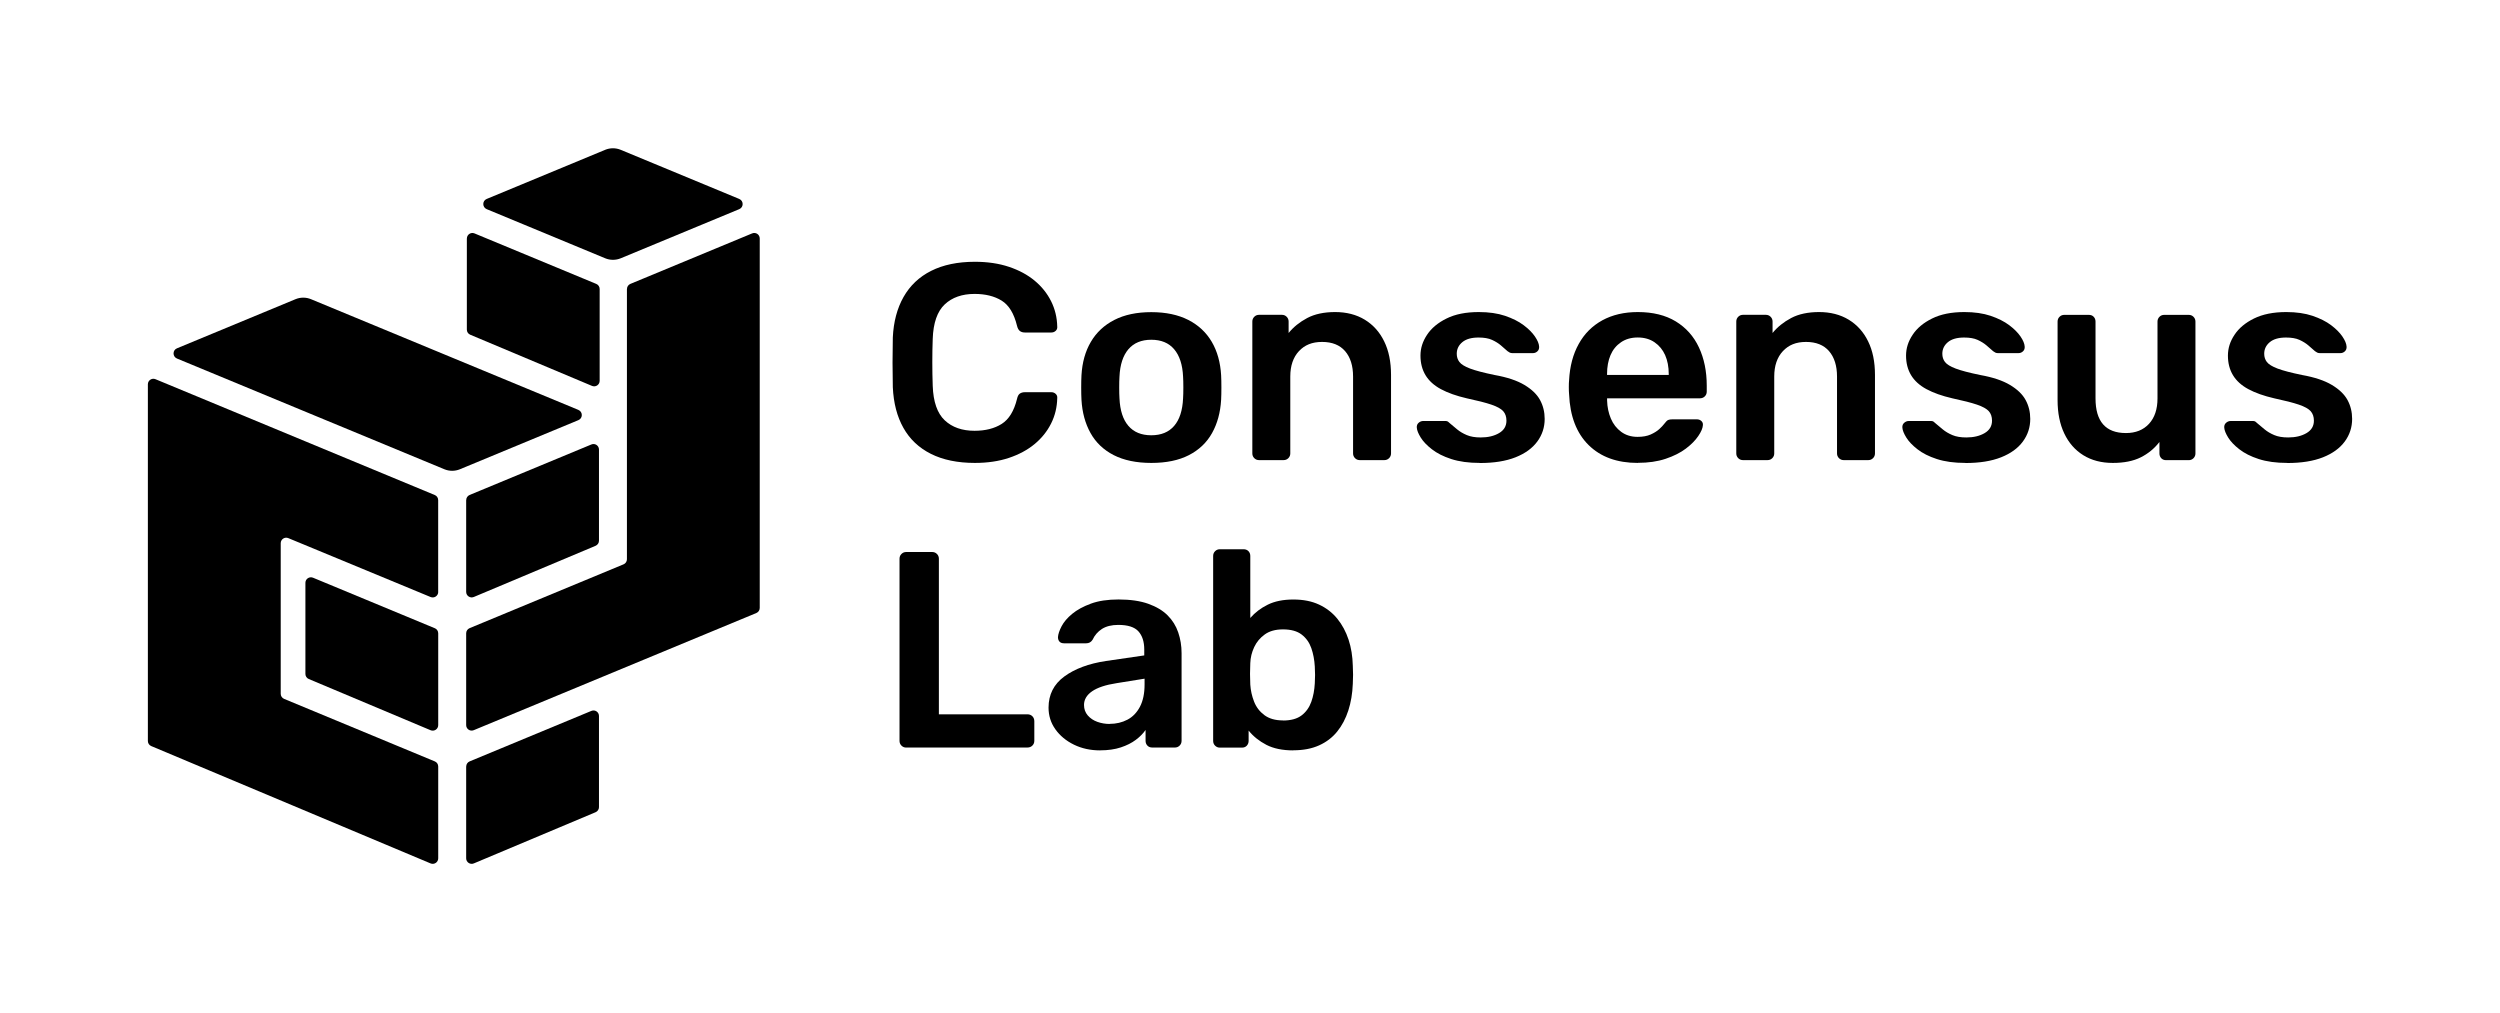 <svg width="1300" height="527" viewBox="0 0 1300 527" fill="none" xmlns="http://www.w3.org/2000/svg">
<path d="M506.944 240.722C497.946 240.722 490.315 239.142 484.073 236.007C477.831 232.872 473.073 228.369 469.775 222.499C466.478 216.653 464.641 209.605 464.264 201.354C464.169 197.393 464.122 193.127 464.122 188.577C464.122 184.027 464.169 179.666 464.264 175.494C464.641 167.361 466.501 160.336 469.846 154.419C473.191 148.525 477.972 143.976 484.214 140.84C490.456 137.705 498.017 136.126 506.92 136.126C513.492 136.126 519.404 136.998 524.633 138.742C529.862 140.487 534.314 142.891 537.988 145.932C541.663 148.973 544.513 152.533 546.562 156.611C548.588 160.666 549.671 165.098 549.765 169.836C549.859 170.708 549.6 171.439 548.964 172.028C548.328 172.618 547.575 172.9 546.703 172.9H532.924C531.864 172.9 530.993 172.641 530.31 172.099C529.626 171.557 529.155 170.661 528.849 169.412C527.295 163.023 524.633 158.662 520.864 156.328C517.096 153.994 512.385 152.839 506.779 152.839C500.302 152.839 495.12 154.655 491.257 158.285C487.394 161.915 485.298 167.903 485.015 176.224C484.732 184.169 484.732 192.302 485.015 200.623C485.298 208.944 487.394 214.932 491.257 218.562C495.12 222.193 500.302 224.008 506.779 224.008C512.385 224.008 517.072 222.829 520.864 220.448C524.633 218.067 527.295 213.753 528.849 207.436C529.132 206.092 529.626 205.149 530.31 204.678C530.993 204.206 531.864 203.947 532.924 203.947H546.703C547.575 203.947 548.328 204.23 548.964 204.819C549.6 205.408 549.859 206.139 549.765 207.011C549.671 211.75 548.611 216.158 546.562 220.236C544.513 224.314 541.686 227.85 537.988 230.915C534.314 233.956 529.862 236.361 524.633 238.105C519.404 239.849 513.515 240.722 506.92 240.722H506.944Z" fill="black"/>
<path d="M598.664 240.722C590.914 240.722 584.413 239.354 579.137 236.667C573.861 233.956 569.833 230.137 567.078 225.187C564.322 220.26 562.744 214.484 562.367 207.907C562.273 206.163 562.225 204.041 562.225 201.519C562.225 198.996 562.273 196.875 562.367 195.13C562.744 188.435 564.369 182.66 567.243 177.78C570.093 172.9 574.167 169.082 579.444 166.371C584.72 163.66 591.126 162.316 598.687 162.316C606.248 162.316 612.631 163.683 617.931 166.371C623.207 169.082 627.258 172.877 630.132 177.78C632.982 182.66 634.607 188.459 634.984 195.13C635.079 196.875 635.126 198.996 635.126 201.519C635.126 204.041 635.079 206.163 634.984 207.907C634.607 214.484 633.029 220.26 630.273 225.187C627.518 230.137 623.49 233.956 618.237 236.667C612.961 239.378 606.46 240.722 598.711 240.722H598.664ZM598.664 226.342C603.799 226.342 607.756 224.715 610.559 221.462C613.362 218.232 614.916 213.447 615.199 207.153C615.293 205.691 615.34 203.805 615.34 201.495C615.34 199.185 615.293 197.276 615.199 195.838C614.916 189.638 613.362 184.899 610.559 181.599C607.756 178.299 603.775 176.672 598.664 176.672C593.553 176.672 589.572 178.322 586.769 181.599C583.966 184.899 582.411 189.638 582.129 195.838C582.035 197.299 581.987 199.185 581.987 201.495C581.987 203.805 582.035 205.715 582.129 207.153C582.411 213.447 583.966 218.209 586.769 221.462C589.572 224.715 593.529 226.342 598.664 226.342Z" fill="black"/>
<path d="M654.699 239.26C653.733 239.26 652.909 238.93 652.226 238.246C651.543 237.563 651.213 236.738 651.213 235.771V167.196C651.213 166.229 651.543 165.404 652.226 164.72C652.909 164.037 653.733 163.707 654.699 163.707H666.594C667.56 163.707 668.384 164.037 669.067 164.72C669.75 165.404 670.08 166.229 670.08 167.196V173.16C672.6 170.048 675.804 167.479 679.737 165.38C683.647 163.306 688.523 162.269 694.317 162.269C700.111 162.269 705.34 163.589 709.698 166.253C714.055 168.916 717.424 172.665 719.779 177.521C722.158 182.353 723.336 188.176 723.336 194.942V235.771C723.336 236.738 723.006 237.563 722.323 238.246C721.64 238.93 720.816 239.26 719.85 239.26H707.083C706.118 239.26 705.293 238.93 704.61 238.246C703.927 237.563 703.597 236.738 703.597 235.771V195.814C703.597 190.203 702.208 185.795 699.452 182.589C696.696 179.407 692.715 177.804 687.486 177.804C682.257 177.804 678.442 179.407 675.45 182.589C672.459 185.795 670.951 190.203 670.951 195.814V235.771C670.951 236.738 670.622 237.563 669.939 238.246C669.256 238.93 668.431 239.26 667.465 239.26H654.699V239.26Z" fill="black"/>
<path d="M851.635 240.722C840.895 240.722 832.368 237.633 826.079 231.434C819.79 225.234 816.398 216.417 815.927 204.984C815.833 204.018 815.786 202.792 815.786 201.283C815.786 199.774 815.833 198.596 815.927 197.723C816.304 190.463 817.976 184.169 820.944 178.841C823.889 173.513 827.987 169.435 833.216 166.559C838.445 163.707 844.593 162.269 851.659 162.269C859.502 162.269 866.074 163.895 871.397 167.125C876.721 170.378 880.748 174.881 883.433 180.633C886.142 186.385 887.508 193.056 887.508 200.599V203.64C887.508 204.607 887.179 205.432 886.496 206.116C885.813 206.799 884.941 207.129 883.881 207.129H835.689V208.284C835.783 211.679 836.443 214.791 837.644 217.643C838.845 220.495 840.636 222.806 843.015 224.55C845.394 226.295 848.22 227.167 851.518 227.167C854.226 227.167 856.488 226.766 858.348 225.941C860.186 225.116 861.693 224.173 862.847 223.112C864.001 222.051 864.826 221.179 865.32 220.495C866.192 219.34 866.898 218.633 867.417 218.397C867.958 218.162 868.736 218.044 869.819 218.044H882.303C883.269 218.044 884.069 218.327 884.705 218.916C885.341 219.505 885.6 220.213 885.506 221.085C885.412 222.641 884.611 224.527 883.104 226.742C881.596 228.982 879.453 231.151 876.65 233.272C873.847 235.394 870.337 237.162 866.121 238.576C861.905 239.991 857.1 240.674 851.683 240.674L851.635 240.722ZM835.666 194.965H867.746V194.517C867.746 190.746 867.11 187.445 865.862 184.64C864.614 181.835 862.753 179.619 860.35 177.969C857.924 176.319 855.027 175.494 851.635 175.494C848.244 175.494 845.346 176.319 842.92 177.969C840.494 179.619 838.681 181.835 837.479 184.64C836.278 187.445 835.666 190.746 835.666 194.517V194.965V194.965Z" fill="black"/>
<path d="M906.352 239.26C905.386 239.26 904.561 238.93 903.878 238.246C903.195 237.563 902.866 236.738 902.866 235.771V167.196C902.866 166.229 903.195 165.404 903.878 164.72C904.561 164.037 905.386 163.707 906.352 163.707H918.246C919.212 163.707 920.037 164.037 920.72 164.72C921.403 165.404 921.732 166.229 921.732 167.196V173.16C924.253 170.048 927.456 167.479 931.39 165.38C935.3 163.306 940.175 162.269 945.97 162.269C951.764 162.269 956.993 163.589 961.351 166.253C965.708 168.916 969.076 172.665 971.432 177.521C973.811 182.353 974.988 188.176 974.988 194.942V235.771C974.988 236.738 974.659 237.563 973.976 238.246C973.292 238.93 972.468 239.26 971.502 239.26H958.736C957.77 239.26 956.946 238.93 956.263 238.246C955.58 237.563 955.25 236.738 955.25 235.771V195.814C955.25 190.203 953.86 185.795 951.104 182.589C948.349 179.407 944.368 177.804 939.139 177.804C933.91 177.804 930.094 179.407 927.103 182.589C924.111 185.795 922.604 190.203 922.604 195.814V235.771C922.604 236.738 922.274 237.563 921.591 238.246C920.908 238.93 920.084 239.26 919.118 239.26H906.352V239.26Z" fill="black"/>
<path d="M1022.03 240.722C1016.21 240.722 1011.26 240.038 1007.14 238.694C1003.02 237.351 999.673 235.653 997.059 233.602C994.444 231.575 992.513 229.524 991.264 227.497C990.016 225.47 989.333 223.772 989.239 222.405C989.144 221.344 989.451 220.496 990.181 219.859C990.911 219.223 991.712 218.916 992.583 218.916H1004.05C1004.43 218.916 1004.78 218.963 1005.07 219.058C1005.35 219.152 1005.75 219.435 1006.22 219.93C1007.47 220.991 1008.81 222.098 1010.23 223.277C1011.62 224.432 1013.29 225.422 1015.24 226.247C1017.17 227.073 1019.6 227.473 1022.5 227.473C1026.27 227.473 1029.45 226.719 1032.01 225.21C1034.58 223.702 1035.85 221.556 1035.85 218.751C1035.85 216.724 1035.29 215.074 1034.18 213.824C1033.07 212.575 1031 211.42 1028.01 210.406C1025.02 209.392 1020.75 208.308 1015.24 207.129C1009.82 205.88 1005.33 204.277 1001.75 202.344C998.166 200.411 995.504 197.983 993.761 195.083C992.018 192.184 991.147 188.789 991.147 184.923C991.147 181.057 992.277 177.544 994.562 174.103C996.823 170.661 1000.21 167.832 1004.71 165.616C1009.21 163.377 1014.79 162.269 1021.48 162.269C1026.71 162.269 1031.26 162.929 1035.12 164.225C1038.99 165.545 1042.21 167.148 1044.78 169.082C1047.35 171.015 1049.3 172.971 1050.67 174.975C1052.01 176.955 1052.74 178.676 1052.83 180.138C1052.93 181.198 1052.65 182.047 1051.96 182.683C1051.28 183.32 1050.5 183.626 1049.63 183.626H1038.89C1038.4 183.626 1037.97 183.532 1037.57 183.344C1037.19 183.155 1036.79 182.896 1036.42 182.613C1035.36 181.646 1034.18 180.633 1032.93 179.572C1031.68 178.511 1030.15 177.568 1028.36 176.743C1026.57 175.918 1024.22 175.517 1021.32 175.517C1017.65 175.517 1014.84 176.319 1012.91 177.922C1010.98 179.525 1010.01 181.528 1010.01 183.956C1010.01 185.607 1010.46 187.021 1011.4 188.247C1012.32 189.449 1014.18 190.604 1016.99 191.665C1019.79 192.726 1024.05 193.834 1029.75 195.012C1036.23 196.168 1041.39 197.888 1045.2 200.175C1049.02 202.462 1051.73 205.055 1053.33 208.025C1054.93 210.972 1055.73 214.249 1055.73 217.832C1055.73 222.193 1054.46 226.106 1051.89 229.595C1049.33 233.084 1045.56 235.818 1040.56 237.799C1035.57 239.779 1029.4 240.769 1022.05 240.769L1022.03 240.722Z" fill="black"/>
<path d="M769.526 240.722C763.708 240.722 758.761 240.038 754.639 238.694C750.517 237.351 747.173 235.653 744.558 233.602C741.944 231.575 740.012 229.524 738.764 227.497C737.515 225.47 736.832 223.772 736.738 222.405C736.644 221.344 736.95 220.496 737.68 219.859C738.41 219.223 739.211 218.916 740.083 218.916H751.554C751.931 218.916 752.284 218.963 752.567 219.058C752.849 219.152 753.25 219.435 753.721 219.93C754.969 220.991 756.312 222.098 757.725 223.277C759.115 224.432 760.787 225.422 762.742 226.247C764.673 227.073 767.099 227.473 769.997 227.473C773.765 227.473 776.945 226.719 779.512 225.21C782.08 223.702 783.352 221.556 783.352 218.751C783.352 216.724 782.787 215.074 781.68 213.824C780.572 212.575 778.5 211.42 775.508 210.406C772.517 209.392 768.254 208.308 762.742 207.129C757.324 205.88 752.826 204.277 749.245 202.344C745.665 200.411 743.004 197.983 741.261 195.083C739.518 192.184 738.646 188.789 738.646 184.923C738.646 181.057 739.777 177.544 742.061 174.103C744.323 170.661 747.714 167.832 752.213 165.616C756.712 163.377 762.294 162.269 768.984 162.269C774.213 162.269 778.759 162.929 782.622 164.225C786.485 165.545 789.711 167.148 792.279 169.082C794.846 171.015 796.801 172.971 798.167 174.975C799.51 176.955 800.24 178.676 800.334 180.138C800.429 181.198 800.146 182.047 799.463 182.683C798.78 183.32 798.003 183.626 797.131 183.626H786.39C785.896 183.626 785.472 183.532 785.071 183.344C784.694 183.155 784.294 182.896 783.917 182.613C782.857 181.646 781.68 180.633 780.431 179.572C779.183 178.511 777.652 177.568 775.862 176.743C774.072 175.918 771.716 175.517 768.819 175.517C765.144 175.517 762.342 176.319 760.41 177.922C758.479 179.525 757.513 181.528 757.513 183.956C757.513 185.607 757.96 187.021 758.903 188.247C759.821 189.449 761.682 190.604 764.485 191.665C767.288 192.726 771.551 193.834 777.251 195.012C783.729 196.168 788.887 197.888 792.703 200.175C796.519 202.462 799.227 205.055 800.829 208.025C802.431 210.972 803.232 214.249 803.232 217.832C803.232 222.193 801.96 226.106 799.392 229.595C796.825 233.084 793.056 235.818 788.063 237.799C783.069 239.779 776.898 240.769 769.549 240.769L769.526 240.722Z" fill="black"/>
<path d="M1098.67 240.722C1092.76 240.722 1087.67 239.402 1083.36 236.738C1079.05 234.074 1075.75 230.302 1073.42 225.399C1071.09 220.519 1069.94 214.72 1069.94 208.049V167.219C1069.94 166.253 1070.26 165.428 1070.95 164.744C1071.63 164.06 1072.46 163.73 1073.42 163.73H1086.19C1087.25 163.73 1088.1 164.06 1088.73 164.744C1089.37 165.428 1089.67 166.253 1089.67 167.219V207.176C1089.67 219.175 1094.95 225.187 1105.5 225.187C1110.54 225.187 1114.52 223.584 1117.47 220.401C1120.41 217.219 1121.9 212.811 1121.9 207.176V167.219C1121.9 166.253 1122.23 165.428 1122.91 164.744C1123.59 164.06 1124.42 163.73 1125.38 163.73H1138.15C1139.11 163.73 1139.94 164.06 1140.62 164.744C1141.3 165.428 1141.63 166.253 1141.63 167.219V235.795C1141.63 236.761 1141.3 237.586 1140.62 238.27C1139.94 238.954 1139.11 239.284 1138.15 239.284H1126.39C1125.33 239.284 1124.49 238.954 1123.85 238.27C1123.21 237.586 1122.91 236.761 1122.91 235.795V229.831C1120.29 233.225 1117.04 235.889 1113.18 237.822C1109.32 239.755 1104.47 240.722 1098.67 240.722Z" fill="black"/>
<path d="M1189.4 240.722C1183.58 240.722 1178.64 240.038 1174.52 238.694C1170.39 237.351 1167.05 235.653 1164.43 233.602C1161.82 231.575 1159.89 229.524 1158.64 227.497C1157.39 225.47 1156.71 223.772 1156.61 222.405C1156.52 221.344 1156.83 220.496 1157.56 219.859C1158.29 219.223 1159.09 218.916 1159.96 218.916H1171.43C1171.81 218.916 1172.16 218.963 1172.44 219.058C1172.73 219.152 1173.13 219.435 1173.6 219.93C1174.85 220.991 1176.19 222.098 1177.6 223.277C1178.99 224.432 1180.66 225.422 1182.62 226.247C1184.55 227.073 1186.98 227.473 1189.87 227.473C1193.64 227.473 1196.82 226.719 1199.39 225.21C1201.96 223.702 1203.23 221.556 1203.23 218.751C1203.23 216.724 1202.66 215.074 1201.56 213.824C1200.45 212.575 1198.38 211.42 1195.38 210.406C1192.39 209.392 1188.13 208.308 1182.62 207.129C1177.2 205.88 1172.7 204.277 1169.12 202.344C1165.54 200.411 1162.88 197.983 1161.14 195.083C1159.39 192.184 1158.52 188.789 1158.52 184.923C1158.52 181.057 1159.65 177.544 1161.94 174.103C1164.2 170.661 1167.59 167.832 1172.09 165.616C1176.59 163.4 1182.17 162.269 1188.86 162.269C1194.09 162.269 1198.64 162.929 1202.5 164.225C1206.36 165.545 1209.59 167.148 1212.16 169.082C1214.72 171.015 1216.68 172.971 1218.04 174.975C1219.39 176.955 1220.12 178.676 1220.21 180.138C1220.3 181.198 1220.02 182.047 1219.34 182.683C1218.66 183.32 1217.88 183.626 1217.01 183.626H1206.27C1205.77 183.626 1205.35 183.532 1204.95 183.344C1204.57 183.155 1204.17 182.896 1203.79 182.613C1202.73 181.646 1201.56 180.633 1200.31 179.572C1199.06 178.511 1197.53 177.568 1195.74 176.743C1193.95 175.918 1191.59 175.517 1188.7 175.517C1185.02 175.517 1182.22 176.319 1180.29 177.922C1178.36 179.525 1177.39 181.528 1177.39 183.956C1177.39 185.607 1177.84 187.021 1178.78 188.247C1179.7 189.449 1181.56 190.604 1184.36 191.665C1187.16 192.726 1191.43 193.834 1197.13 195.012C1203.61 196.168 1208.76 197.888 1212.58 200.175C1216.4 202.462 1219.1 205.055 1220.71 208.025C1222.31 210.972 1223.11 214.249 1223.11 217.832C1223.11 222.193 1221.84 226.106 1219.27 229.595C1216.7 233.084 1212.93 235.818 1207.94 237.799C1202.95 239.779 1196.77 240.769 1189.43 240.769L1189.4 240.722Z" fill="black"/>
<path d="M471.236 388.74C470.27 388.74 469.446 388.41 468.763 387.727C468.08 387.043 467.75 386.218 467.75 385.251V290.533C467.75 289.566 468.08 288.741 468.763 288.057C469.446 287.374 470.27 287.044 471.236 287.044H484.732C485.698 287.044 486.522 287.374 487.205 288.057C487.889 288.741 488.218 289.566 488.218 290.533V371.437H534.22C535.279 371.437 536.151 371.767 536.834 372.451C537.517 373.134 537.847 374.007 537.847 375.068V385.228C537.847 386.194 537.517 387.019 536.834 387.703C536.151 388.387 535.279 388.717 534.22 388.717H471.212L471.236 388.74Z" fill="black"/>
<path d="M572.095 390.202C567.054 390.202 562.508 389.212 558.457 387.231C554.405 385.251 551.179 382.587 548.8 379.24C546.421 375.893 545.243 372.144 545.243 367.972C545.243 361.206 547.975 355.784 553.44 351.777C558.904 347.769 566.135 345.058 575.133 343.715L595.013 340.815V337.751C595.013 333.696 594 330.537 591.974 328.298C589.949 326.058 586.463 324.95 581.516 324.95C578.03 324.95 575.204 325.657 573.013 327.048C570.846 328.463 569.221 330.325 568.161 332.635C567.384 333.884 566.277 334.521 564.816 334.521H553.345C552.286 334.521 551.485 334.238 550.943 333.649C550.401 333.059 550.142 332.281 550.142 331.315C550.236 329.759 550.872 327.873 552.026 325.657C553.181 323.441 555.018 321.273 557.538 319.198C560.058 317.124 563.285 315.356 567.266 313.894C571.223 312.432 576.028 311.725 581.634 311.725C587.735 311.725 592.893 312.48 597.086 313.965C601.302 315.473 604.646 317.477 607.167 320C609.687 322.522 611.524 325.469 612.678 328.863C613.833 332.258 614.421 335.841 614.421 339.613V385.228C614.421 386.194 614.092 387.019 613.409 387.703C612.726 388.387 611.901 388.717 610.935 388.717H599.182C598.122 388.717 597.274 388.387 596.638 387.703C596.002 387.019 595.696 386.194 595.696 385.228V379.57C594.448 381.409 592.752 383.13 590.608 384.733C588.465 386.336 585.897 387.632 582.835 388.646C579.773 389.66 576.169 390.178 572.024 390.178L572.095 390.202ZM577.041 376.411C580.433 376.411 583.495 375.68 586.251 374.242C589.006 372.804 591.173 370.541 592.775 367.5C594.377 364.436 595.178 360.593 595.178 355.949V352.908L580.668 355.242C574.968 356.114 570.705 357.529 567.902 359.462C565.099 361.395 563.686 363.776 563.686 366.581C563.686 368.703 564.345 370.518 565.641 372.027C566.96 373.535 568.609 374.643 570.658 375.374C572.707 376.105 574.827 376.458 577.041 376.458V376.411Z" fill="black"/>
<path d="M672.506 390.202C666.9 390.202 662.213 389.235 658.491 387.302C654.77 385.369 651.684 382.894 649.282 379.9V385.275C649.282 386.241 648.952 387.066 648.339 387.75C647.703 388.434 646.856 388.764 645.796 388.764H634.325C633.359 388.764 632.535 388.434 631.851 387.75C631.168 387.066 630.839 386.241 630.839 385.275V289.095C630.839 288.128 631.168 287.303 631.851 286.619C632.535 285.936 633.359 285.606 634.325 285.606H646.667C647.727 285.606 648.575 285.959 649.211 286.619C649.847 287.303 650.153 288.128 650.153 289.095V321.343C652.579 318.538 655.594 316.228 659.221 314.436C662.849 312.645 667.277 311.749 672.506 311.749C677.735 311.749 682.092 312.621 685.861 314.366C689.63 316.11 692.81 318.562 695.377 321.697C697.944 324.856 699.899 328.51 701.266 332.659C702.632 336.808 703.338 341.334 703.456 346.166C703.55 347.911 703.597 349.49 703.597 350.881C703.597 352.272 703.55 353.851 703.456 355.596C703.268 360.64 702.49 365.261 701.124 369.457C699.758 373.677 697.827 377.331 695.33 380.419C692.81 383.53 689.677 385.911 685.885 387.609C682.116 389.306 677.664 390.155 672.53 390.155L672.506 390.202ZM667.136 374.667C671.305 374.667 674.532 373.771 676.864 371.979C679.195 370.188 680.844 367.83 681.881 364.931C682.917 362.031 683.506 358.825 683.694 355.336C683.883 352.437 683.883 349.537 683.694 346.614C683.506 343.125 682.893 339.943 681.881 337.02C680.868 334.12 679.195 331.763 676.864 329.971C674.532 328.18 671.305 327.284 667.136 327.284C663.273 327.284 660.116 328.156 657.69 329.901C655.264 331.645 653.427 333.837 652.179 336.501C650.93 339.165 650.247 341.947 650.153 344.846C650.059 346.591 650.012 348.453 650.012 350.433C650.012 352.413 650.059 354.276 650.153 356.02C650.341 359.014 651.001 361.961 652.108 364.813C653.215 367.665 655.005 370.023 657.478 371.862C659.952 373.7 663.155 374.62 667.136 374.62V374.667Z" fill="black"/>
<path d="M314.718 77.899L253.077 103.453C250.722 104.419 250.722 107.767 253.077 108.757L314.718 134.311C317.286 135.371 320.183 135.371 322.774 134.311L384.415 108.757C386.77 107.79 386.77 104.443 384.415 103.453L322.75 77.899C320.183 76.838 317.286 76.838 314.695 77.899H314.718Z" fill="black"/>
<path d="M226.084 326.671L162.77 300.41C160.886 299.632 158.813 301.023 158.813 303.05V350.457C158.813 351.612 159.496 352.649 160.58 353.097L223.893 379.711C225.778 380.513 227.874 379.122 227.874 377.071V329.311C227.874 328.156 227.167 327.095 226.107 326.671H226.084Z" fill="black"/>
<path d="M242.407 260.028V307.788C242.407 309.839 244.503 311.23 246.388 310.429L309.701 283.814C310.761 283.366 311.468 282.329 311.468 281.174V233.767C311.468 231.717 309.395 230.326 307.511 231.127L244.197 257.388C243.137 257.836 242.431 258.873 242.431 260.028H242.407Z" fill="black"/>
<path d="M242.407 398.57V446.33C242.407 448.381 244.503 449.772 246.388 448.971L309.701 422.356C310.761 421.908 311.468 420.871 311.468 419.716V372.309C311.468 370.258 309.395 368.868 307.511 369.669L244.197 395.93C243.137 396.378 242.431 397.415 242.431 398.57H242.407Z" fill="black"/>
<path d="M242.76 124.009V171.415C242.76 172.57 243.443 173.608 244.527 174.056L307.841 200.67C309.725 201.472 311.821 200.081 311.821 198.03V150.27C311.821 149.115 311.115 148.054 310.055 147.63L246.741 121.369C244.857 120.591 242.784 121.982 242.784 124.009H242.76Z" fill="black"/>
<path d="M300.798 213.164L161.71 155.574C159.143 154.513 156.246 154.513 153.678 155.574L92.014 181.128C89.658 182.094 89.658 185.442 92.014 186.432L231.101 244.022C233.668 245.083 236.566 245.083 239.133 244.022L300.774 218.468C303.13 217.502 303.13 214.154 300.774 213.164H300.798Z" fill="black"/>
<path d="M326.001 150.27V290.815C326.001 291.971 325.294 293.031 324.234 293.456L244.174 326.647C243.114 327.095 242.407 328.132 242.407 329.288V377.048C242.407 379.099 244.48 380.489 246.364 379.688L393.295 318.774C394.355 318.326 395.061 317.289 395.061 316.134V124.009C395.061 121.958 392.989 120.567 391.104 121.369L327.791 147.63C326.731 148.077 326.024 149.115 326.024 150.27H326.001Z" fill="black"/>
<path d="M227.851 307.812V260.052C227.851 258.897 227.144 257.836 226.084 257.412L80.849 197.181C78.965 196.403 76.892 197.794 76.892 199.822V385.322C76.892 386.477 77.575 387.514 78.659 387.962L223.893 448.971C225.778 449.772 227.874 448.381 227.874 446.33V398.57C227.874 397.415 227.168 396.354 226.108 395.93L147.743 363.422C146.683 362.974 145.976 361.937 145.976 360.782V282.47C145.976 280.42 148.049 279.029 149.933 279.83L223.917 310.452C225.801 311.23 227.874 309.839 227.874 307.812H227.851Z" fill="black"/>
</svg>
